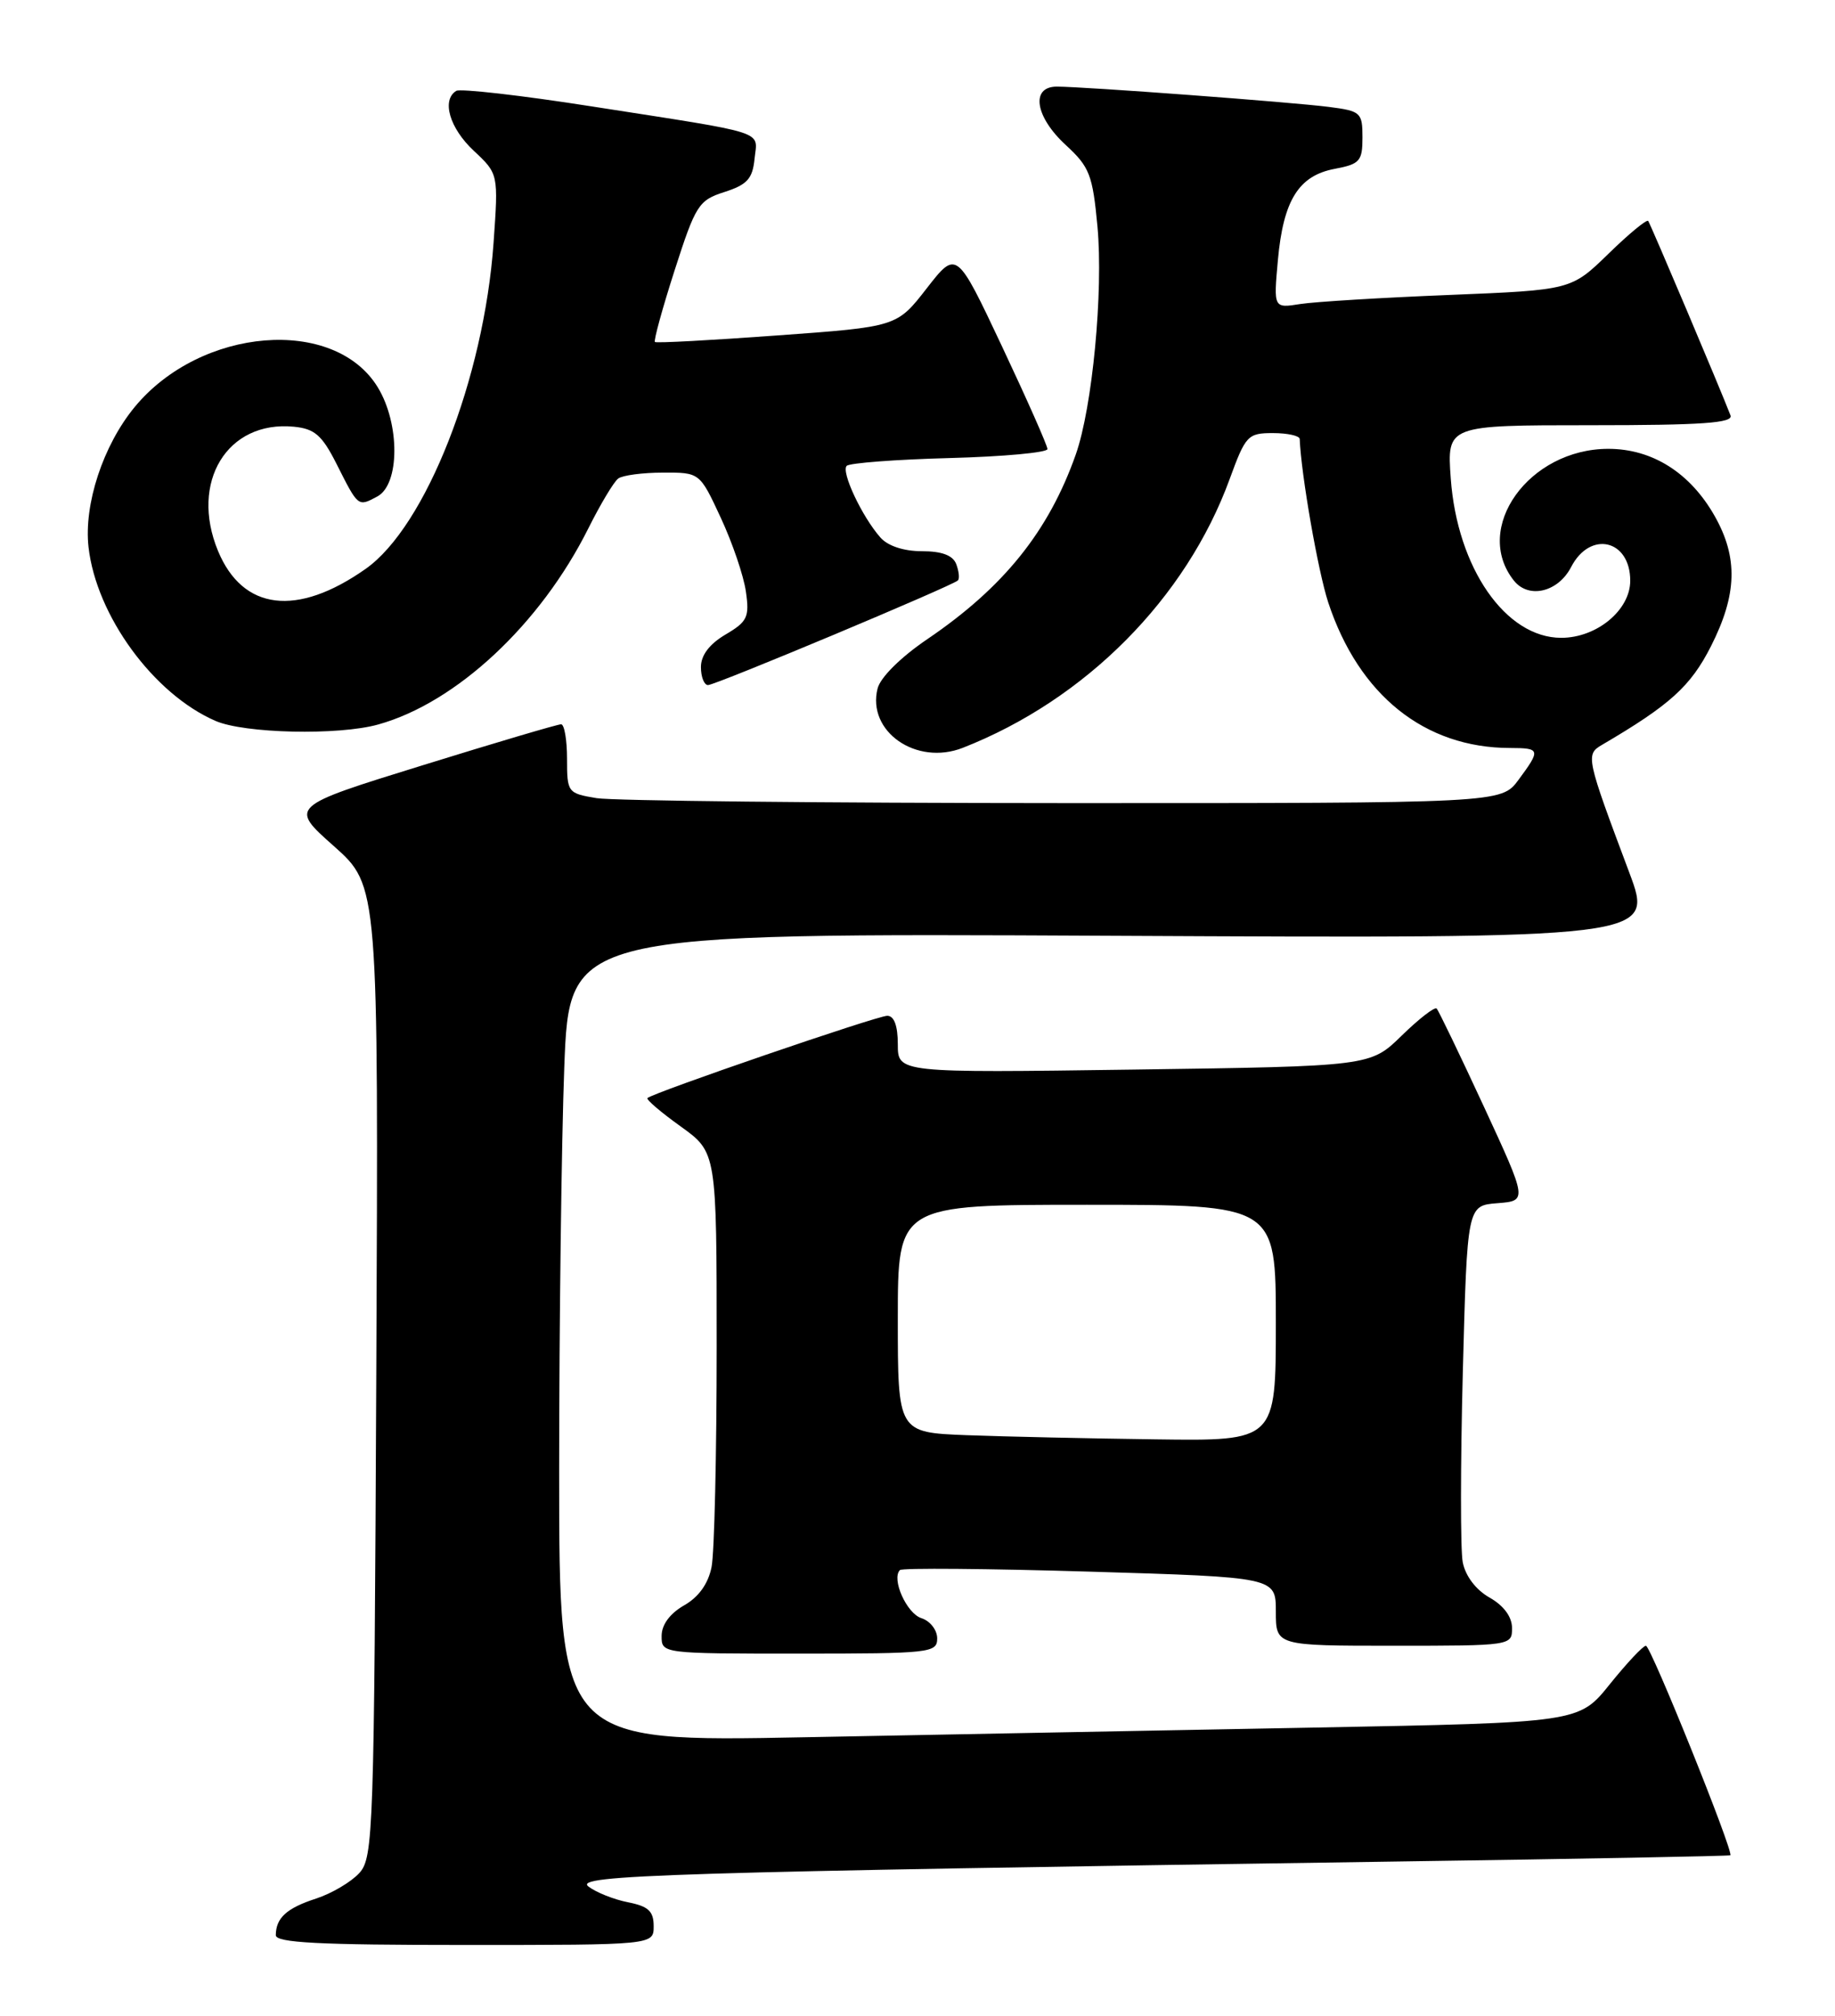 <?xml version="1.0" encoding="UTF-8" standalone="no"?>
<!DOCTYPE svg PUBLIC "-//W3C//DTD SVG 1.1//EN" "http://www.w3.org/Graphics/SVG/1.1/DTD/svg11.dtd" >
<svg xmlns="http://www.w3.org/2000/svg" xmlns:xlink="http://www.w3.org/1999/xlink" version="1.1" viewBox="0 0 233 256">
 <g >
 <path fill="currentColor"
d=" M 83.00 244.61 C 83.00 242.71 82.33 242.09 79.75 241.58 C 77.96 241.23 75.70 240.33 74.72 239.58 C 72.79 238.12 84.43 237.76 177.50 236.40 C 200.60 236.07 219.59 235.71 219.71 235.61 C 220.16 235.20 209.61 209.00 208.99 209.00 C 208.63 209.00 206.57 211.20 204.41 213.88 C 200.50 218.76 200.50 218.76 167.00 219.39 C 148.57 219.73 119.44 220.29 102.25 220.62 C 71.00 221.23 71.00 221.23 71.00 186.87 C 71.00 167.96 71.30 144.85 71.65 135.50 C 72.30 118.50 72.30 118.50 141.15 118.84 C 210.01 119.18 210.01 119.18 206.89 110.84 C 201.39 96.18 201.31 95.82 203.42 94.59 C 212.05 89.53 214.67 87.16 217.25 82.07 C 220.58 75.50 220.71 70.81 217.72 65.53 C 214.61 60.04 209.80 57.00 204.22 57.00 C 194.13 57.00 186.92 67.09 192.24 73.75 C 194.12 76.09 197.85 75.20 199.50 72.00 C 201.91 67.34 207.00 68.52 207.00 73.75 C 207.00 77.48 202.75 81.00 198.24 81.00 C 191.18 81.00 185.03 72.13 184.21 60.76 C 183.73 54.00 183.73 54.00 201.97 54.00 C 216.16 54.00 220.11 53.72 219.73 52.75 C 218.45 49.41 209.57 28.44 209.28 28.06 C 209.10 27.82 206.83 29.69 204.23 32.23 C 199.50 36.83 199.50 36.83 184.00 37.46 C 175.47 37.80 166.97 38.32 165.10 38.61 C 161.71 39.15 161.71 39.15 162.26 33.04 C 162.95 25.42 164.90 22.30 169.49 21.44 C 172.67 20.84 173.00 20.46 173.00 17.45 C 173.00 14.29 172.79 14.10 168.75 13.58 C 164.02 12.97 137.62 11.00 134.19 11.00 C 130.83 11.00 131.42 14.83 135.34 18.43 C 138.35 21.20 138.74 22.21 139.35 28.76 C 140.11 37.02 138.71 51.75 136.59 57.74 C 133.15 67.48 127.44 74.59 117.76 81.16 C 114.37 83.46 111.78 86.03 111.43 87.44 C 110.06 92.90 116.35 97.28 122.25 94.97 C 137.84 88.86 150.61 75.99 156.14 60.83 C 158.16 55.30 158.44 55.00 161.63 55.00 C 163.49 55.00 165.01 55.34 165.03 55.75 C 165.22 60.32 167.36 72.56 168.65 76.50 C 172.54 88.28 180.89 94.98 191.75 94.99 C 195.60 95.00 195.65 95.20 192.81 99.04 C 190.62 102.00 190.62 102.00 135.06 101.99 C 104.50 101.98 77.81 101.70 75.75 101.36 C 72.08 100.75 72.00 100.64 72.00 96.37 C 72.00 93.97 71.66 91.99 71.25 91.98 C 70.84 91.97 62.90 94.32 53.62 97.20 C 36.73 102.43 36.73 102.43 42.40 107.46 C 48.06 112.50 48.06 112.50 47.78 174.15 C 47.51 232.75 47.41 235.89 45.63 237.86 C 44.60 238.99 42.13 240.46 40.13 241.11 C 36.40 242.32 35.04 243.56 35.02 245.75 C 35.00 246.72 40.46 247.00 59.00 247.00 C 83.00 247.00 83.00 247.00 83.00 244.61 Z  M 119.00 208.07 C 119.00 207.00 118.10 205.85 117.00 205.50 C 115.12 204.90 113.16 200.51 114.27 199.39 C 114.56 199.11 125.41 199.20 138.39 199.59 C 162.00 200.30 162.00 200.30 162.00 204.65 C 162.00 209.00 162.00 209.00 177.00 209.00 C 191.89 209.00 192.00 208.98 191.99 206.75 C 191.99 205.33 190.94 203.90 189.13 202.88 C 187.39 201.89 186.07 200.14 185.73 198.39 C 185.43 196.82 185.44 185.98 185.74 174.31 C 186.30 153.10 186.30 153.10 190.13 152.80 C 193.95 152.50 193.95 152.50 188.41 140.52 C 185.36 133.93 182.66 128.33 182.42 128.08 C 182.17 127.83 180.17 129.38 177.98 131.52 C 174.00 135.41 174.00 135.41 144.00 135.83 C 114.00 136.25 114.00 136.25 114.00 132.62 C 114.00 130.26 113.53 129.00 112.66 129.00 C 111.36 129.00 82.89 138.77 82.21 139.45 C 82.03 139.64 83.93 141.26 86.44 143.06 C 91.00 146.34 91.00 146.34 91.00 171.04 C 91.00 184.63 90.71 197.22 90.35 199.01 C 89.92 201.14 88.71 202.83 86.85 203.88 C 85.06 204.91 84.01 206.33 84.01 207.75 C 84.00 210.00 84.02 210.00 101.50 210.00 C 118.13 210.00 119.00 209.90 119.00 208.07 Z  M 48.01 92.01 C 57.93 89.26 68.63 79.27 74.70 67.11 C 76.24 64.03 77.95 61.17 78.50 60.77 C 79.05 60.36 81.60 60.02 84.18 60.02 C 88.85 60.00 88.85 60.00 91.52 65.75 C 92.99 68.91 94.43 73.13 94.71 75.13 C 95.18 78.37 94.90 78.95 92.11 80.59 C 90.07 81.80 89.00 83.22 89.00 84.72 C 89.00 85.97 89.41 87.00 89.90 87.00 C 90.87 87.00 120.93 74.40 121.63 73.71 C 121.86 73.48 121.76 72.55 121.42 71.64 C 120.99 70.52 119.59 70.00 117.05 70.00 C 114.74 70.00 112.72 69.33 111.78 68.25 C 109.44 65.59 106.77 59.90 107.51 59.16 C 107.87 58.80 113.75 58.35 120.58 58.17 C 127.41 57.99 133.00 57.47 133.00 57.03 C 133.00 56.59 130.40 50.72 127.23 43.99 C 121.46 31.75 121.46 31.75 117.67 36.62 C 113.88 41.50 113.88 41.50 98.69 42.60 C 90.34 43.21 83.35 43.59 83.16 43.43 C 82.98 43.28 84.10 39.18 85.66 34.33 C 88.33 26.02 88.71 25.43 92.00 24.38 C 94.88 23.45 95.56 22.70 95.81 20.16 C 96.18 16.52 97.82 17.05 75.18 13.52 C 66.21 12.11 58.44 11.23 57.93 11.54 C 56.04 12.71 57.09 16.28 60.15 19.14 C 63.29 22.08 63.29 22.08 62.67 30.84 C 61.45 48.07 54.07 66.87 46.42 72.25 C 37.71 78.38 30.82 77.54 27.68 69.96 C 24.07 61.22 28.86 53.37 37.31 54.19 C 39.95 54.45 40.88 55.26 42.71 58.87 C 45.51 64.43 45.44 64.37 47.91 63.05 C 50.77 61.52 50.80 53.83 47.97 49.19 C 42.46 40.15 25.49 41.52 17.10 51.69 C 13.09 56.56 10.63 64.03 11.24 69.48 C 12.23 78.18 19.49 88.13 27.36 91.55 C 31.03 93.15 42.96 93.42 48.01 92.01 Z  M 122.75 182.26 C 114.00 181.92 114.00 181.92 114.00 167.46 C 114.00 153.00 114.00 153.00 138.00 153.00 C 162.00 153.00 162.00 153.00 162.00 168.00 C 162.00 183.00 162.00 183.00 146.75 182.79 C 138.36 182.68 127.56 182.44 122.75 182.26 Z "/>
</g>
</svg>